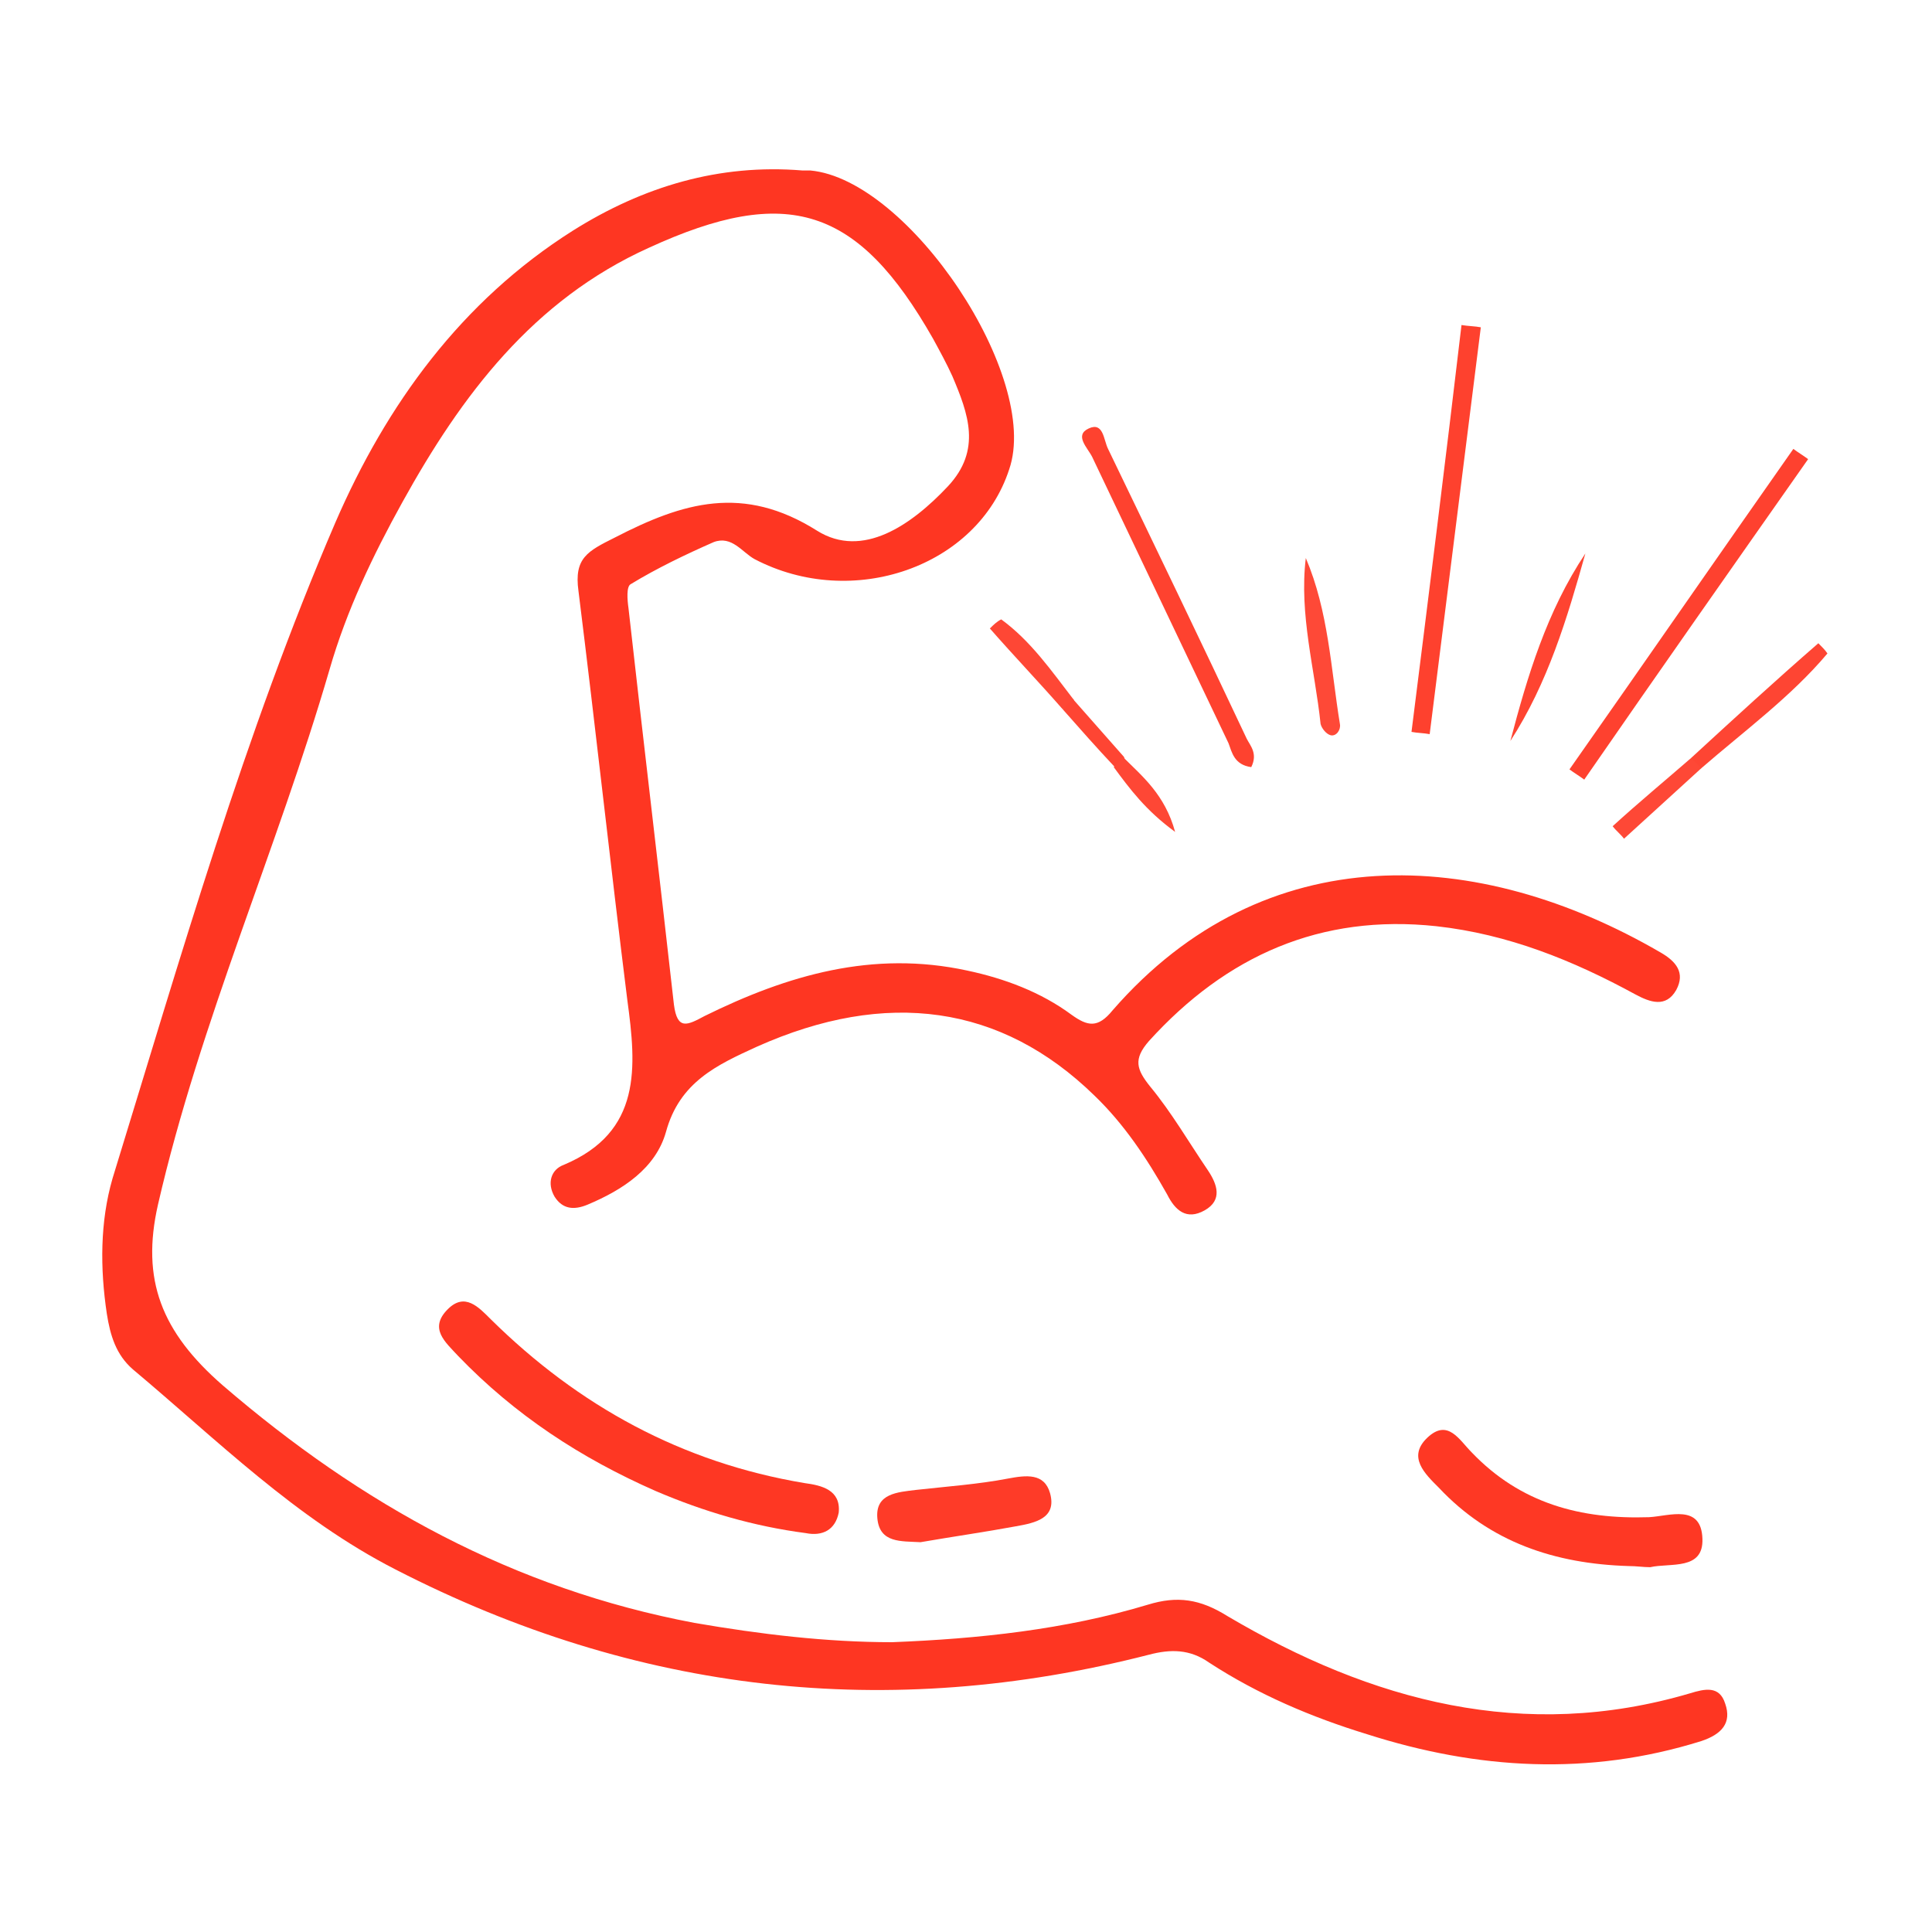 <?xml version="1.0" encoding="utf-8"?>
<!-- Generator: Adobe Illustrator 26.0.3, SVG Export Plug-In . SVG Version: 6.00 Build 0)  -->
<svg version="1.1" id="Layer_1" xmlns="http://www.w3.org/2000/svg" xmlns:xlink="http://www.w3.org/1999/xlink" x="0px" y="0px"
	 viewBox="0 0 170 170" style="enable-background:new 0 0 170 170;" xml:space="preserve">
<style type="text/css">
	.st0{fill:#FE3622;}
	.st1{fill:#FE3723;}
	.st2{fill:#FE3824;}
	.st3{fill:#FE3B28;}
	.st4{fill:#FE412E;}
	.st5{fill:#FE412F;}
	.st6{fill:#FE422F;}
	.st7{fill:#FE4431;}
	.st8{fill:#FE4937;}
	.st9{fill:#FE4533;}
	.st10{fill:#FE4735;}
	.st11{fill:#FE4836;}
</style>
<g>
	<g>
		<path class="st0" d="M78.5,144.5c7.6-0.3,15.2-1.1,22.5-3.3c2.6-0.8,4.6-0.5,7,1c12.7,7.5,26.1,11.1,40.7,6.8
			c1.3-0.4,2.6-0.7,3.1,0.9c0.6,1.7-0.3,2.7-2.1,3.3c-9.9,3.1-19.7,2.5-29.4-0.6c-4.9-1.5-9.6-3.5-13.9-6.3
			c-1.7-1.2-3.4-1.2-5.3-0.7c-23,5.9-45.1,3.4-66.3-7.5c-8.8-4.5-15.7-11.4-23.1-17.6c-1.5-1.3-2-3-2.3-4.9c-0.6-4-0.6-8.1,0.5-11.9
			C15.9,84.2,21.5,64.6,29.5,46C34,35.6,40.6,26.5,50.4,20.3c6.2-3.9,12.9-5.9,20.2-5.3c0.2,0,0.5,0,0.7,0
			c8.7,0.8,20.3,18.2,17.5,26.3C86,49.9,75,53.7,66.4,49.2c-1.1-0.6-2-2.1-3.6-1.5c-2.5,1.1-5,2.3-7.3,3.7c-0.4,0.2-0.3,1.4-0.2,2.1
			c1.3,11.6,2.7,23.3,4,34.9c0.3,2.3,1.2,1.8,2.7,1c7.3-3.6,14.8-5.8,23.1-4c3.3,0.7,6.5,1.9,9.2,3.9c1.4,1,2.3,1.2,3.6-0.4
			c13.4-15.4,32.2-14.4,48.2-5.1c1.4,0.8,2.2,1.8,1.4,3.3c-0.9,1.6-2.3,1.1-3.6,0.4c-5.5-3-11.2-5.3-17.5-6
			c-10.2-1.1-18.5,2.6-25.3,10.1c-1.4,1.6-1.1,2.5,0.1,4c1.9,2.3,3.4,4.9,5.1,7.4c0.8,1.2,1.3,2.6-0.3,3.5c-1.6,0.9-2.6,0-3.3-1.4
			c-1.8-3.2-3.8-6.2-6.4-8.7c-8.2-8-18.3-9.4-29.7-4.3c-3.5,1.6-6.8,3.1-8,7.5c-0.9,3.2-3.8,5.1-6.9,6.4c-1.2,0.5-2.2,0.4-2.9-0.7
			c-0.7-1.2-0.3-2.4,0.8-2.8c6.9-2.9,6.4-8.6,5.6-14.5c-1.5-12-2.8-24-4.3-36c-0.4-2.9,0.8-3.5,3.2-4.7c6-3.1,11.3-4.7,17.8-0.6
			c4,2.5,8.3-0.5,11.5-3.9c3-3.2,1.8-6.4,0.4-9.7c-0.5-1.1-1.1-2.2-1.7-3.3c-6.6-11.6-12.8-13.6-25-8c-10.2,4.6-16.5,13-21.7,22.4
			c-2.6,4.7-4.9,9.5-6.4,14.7C24.4,74.7,17.6,89.9,13.9,106c-1.5,6.6,0.3,11.2,5.7,15.9c12.2,10.5,25.6,17.9,41.5,20.9
			C66.9,143.8,72.7,144.5,78.5,144.5z"/>
		<path class="st1" d="M70.9,134.9c-4.6-0.6-9-1.9-13.2-3.7c-6.6-2.9-12.4-6.7-17.4-11.9c-1.1-1.2-2.6-2.4-0.9-4.1
			c1.5-1.5,2.7-0.2,3.8,0.9c7.7,7.6,16.8,12.6,27.6,14.4c1.5,0.2,3.2,0.6,3,2.6C73.5,134.6,72.4,135.2,70.9,134.9z"/>
		<path class="st2" d="M143.3,137.8c-6.5-0.2-12.2-2.1-16.7-6.9c-1.2-1.2-2.8-2.7-1-4.4c1.8-1.7,2.8,0.2,3.9,1.3
			c4.3,4.5,9.6,5.9,15.6,5.7c1.8-0.1,4.6-1.2,4.7,1.9c0.1,2.8-2.8,2.1-4.6,2.5C144.6,137.9,144,137.8,143.3,137.8z"/>
		<path class="st3" d="M81,135.7c-1.7-0.1-3.6,0.1-3.8-2.1c-0.2-2.2,1.8-2.3,3.4-2.5c2.7-0.3,5.5-0.5,8.1-1c1.6-0.3,3.2-0.5,3.7,1.3
			c0.6,2.2-1.3,2.6-3,2.9C86.7,134.8,83.9,135.2,81,135.7z"/>
		<path class="st4" d="M130.3,28.8c-1.5,11.9-3,23.9-4.5,35.8c-0.5-0.1-1.1-0.1-1.6-0.2c1.5-11.9,3-23.9,4.4-35.8
			C129.2,28.7,129.8,28.7,130.3,28.8z"/>
		<path class="st5" d="M138.1,67.7c6.6-9.4,13.1-18.8,19.7-28.2c0.4,0.3,0.9,0.6,1.3,0.9c-6.6,9.4-13.2,18.8-19.7,28.2
			C139,68.3,138.5,68,138.1,67.7z"/>
		<path class="st6" d="M110.1,67.5c-1.5-0.2-1.7-1.3-2-2.1c-4-8.4-8-16.8-12-25.2c-0.4-0.8-1.6-1.9-0.3-2.5c1.3-0.6,1.3,1,1.7,1.8
			c4.1,8.5,8.2,17,12.2,25.5C110,65.6,110.7,66.3,110.1,67.5z"/>
		<path class="st7" d="M139.5,48.7c-1.6,5.7-3.3,11.4-6.6,16.5C134.4,59.5,136.1,53.8,139.5,48.7z"/>
		<path class="st8" d="M114.9,49.1c2,4.7,2.2,9.7,3,14.6c0.1,0.5-0.3,1.1-0.8,1c-0.4-0.1-0.8-0.6-0.9-1
			C115.7,58.9,114.3,54.1,114.9,49.1z"/>
		<path class="st9" d="M148.8,66.7c3.7-3.4,7.4-6.8,11.2-10.1c0.3,0.3,0.6,0.6,0.8,0.9c-3.2,3.8-7.3,6.8-11.1,10.1
			C148.9,67.8,148.7,67.5,148.8,66.7z"/>
		<path class="st10" d="M93.5,62.4c-2.1-2.4-4.3-4.7-6.4-7.1c0.3-0.3,0.6-0.6,1-0.8c2.6,1.9,4.4,4.5,6.4,7.1
			C94.2,62,93.9,62.2,93.5,62.4z"/>
		<path class="st11" d="M148.8,66.7c0.3,0.3,0.6,0.6,0.9,0.9c-2.3,2.1-4.5,4.1-6.8,6.2c-0.3-0.4-0.7-0.7-1-1.1
			C144.2,70.6,146.5,68.7,148.8,66.7z"/>
		<path class="st9" d="M93.5,62.4c0.3-0.3,0.6-0.6,0.9-0.9c1.5,1.7,3,3.4,4.5,5.1c0.3,0.8-0.1,1-0.8,0.9
			C96.5,65.8,95,64.1,93.5,62.4z"/>
		<path class="st10" d="M98,67.5c0.3-0.3,0.6-0.6,0.8-0.9c1.7,1.7,3.7,3.3,4.6,6.6C100.8,71.3,99.4,69.4,98,67.5z"/>
	</g>
</g>
</svg>
